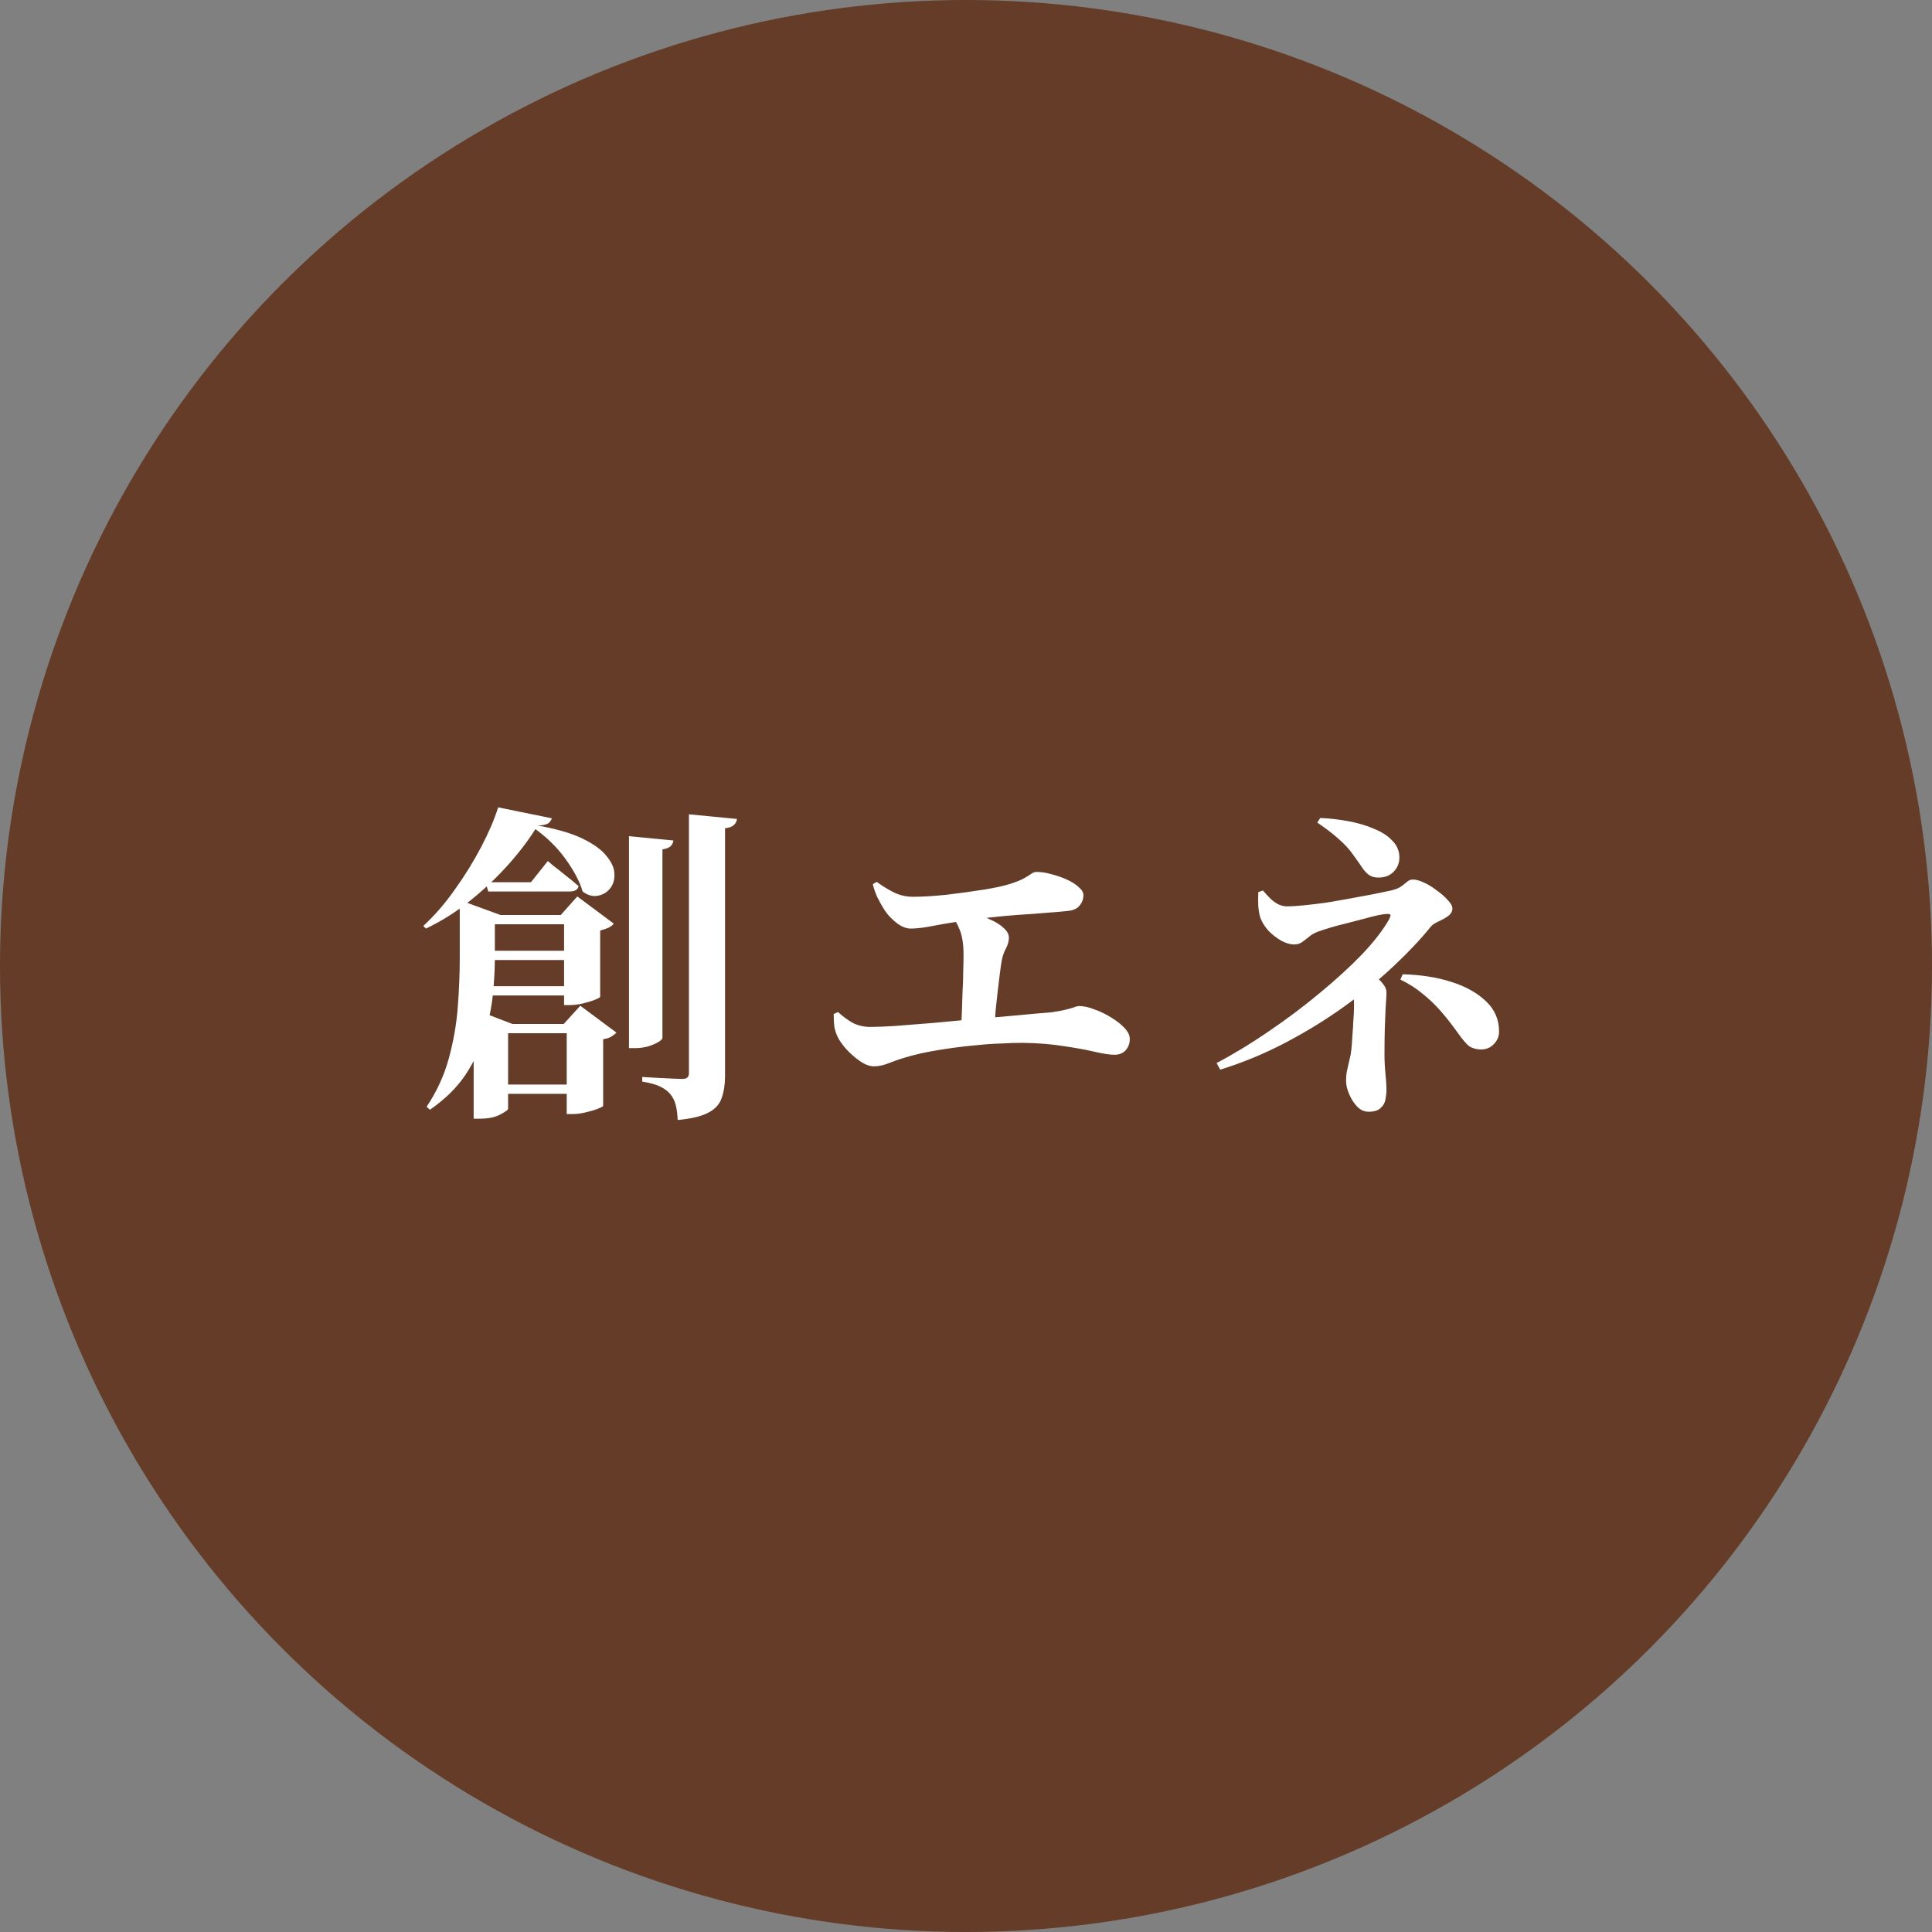 <svg width="140" height="140" viewBox="0 0 140 140" fill="none" xmlns="http://www.w3.org/2000/svg">
<rect x="0" y="0" width="140" height="140" fill="#808080" stroke="none"/>
<circle cx="70" cy="70" r="70" fill="#643C28"/>
<path d="M35.547 74.2H41.811V74.872H35.547V74.2ZM34.707 66.304H41.883V66.976H34.707V66.304ZM34.707 68.896H41.883V69.568H34.707V68.896ZM34.707 71.464H41.811V72.136H34.707V71.464ZM35.763 78.592H42.051V79.264H35.763V78.592ZM34.323 74.2V73.12L37.131 74.2H36.819V80.344C36.819 80.424 36.635 80.56 36.267 80.752C35.899 80.96 35.395 81.064 34.755 81.064H34.323V74.2ZM41.067 74.2H40.851L42.051 72.88L44.667 74.824C44.603 74.904 44.483 75 44.307 75.112C44.147 75.208 43.947 75.272 43.707 75.304V80.128C43.707 80.176 43.579 80.248 43.323 80.344C43.083 80.44 42.787 80.528 42.435 80.608C42.099 80.688 41.795 80.728 41.523 80.728H41.067V74.2ZM40.875 66.304H40.635L41.835 64.96L44.475 66.928C44.411 67.024 44.291 67.12 44.115 67.216C43.939 67.296 43.731 67.368 43.491 67.432V72.232C43.475 72.28 43.347 72.352 43.107 72.448C42.867 72.544 42.579 72.632 42.243 72.712C41.907 72.792 41.595 72.832 41.307 72.832H40.875V66.304ZM35.187 63.928H38.475L39.699 62.392C39.699 62.392 39.819 62.496 40.059 62.704C40.315 62.896 40.619 63.136 40.971 63.424C41.323 63.696 41.643 63.96 41.931 64.216C41.867 64.472 41.651 64.6 41.283 64.6H35.379L35.187 63.928ZM38.835 59.8C40.243 60.04 41.363 60.36 42.195 60.76C43.027 61.16 43.619 61.592 43.971 62.056C44.339 62.504 44.523 62.936 44.523 63.352C44.539 63.768 44.427 64.12 44.187 64.408C43.963 64.68 43.667 64.848 43.299 64.912C42.931 64.976 42.571 64.872 42.219 64.6C42.011 63.88 41.587 63.08 40.947 62.2C40.307 61.32 39.491 60.544 38.499 59.872L38.835 59.8ZM33.315 66.304V66.064V65.224L36.267 66.304H35.859V69.448C35.859 70.232 35.811 71.104 35.715 72.064C35.619 73.008 35.419 73.984 35.115 74.992C34.811 75.984 34.347 76.952 33.723 77.896C33.099 78.824 32.243 79.664 31.155 80.416L30.915 80.2C31.651 79.096 32.187 77.928 32.523 76.696C32.859 75.464 33.075 74.232 33.171 73C33.267 71.752 33.315 70.576 33.315 69.472V66.304ZM38.955 59.824C38.427 60.704 37.755 61.608 36.939 62.536C36.123 63.464 35.203 64.344 34.179 65.176C33.171 66.008 32.067 66.712 30.867 67.288L30.675 67.096C31.507 66.328 32.275 65.44 32.979 64.432C33.699 63.424 34.331 62.4 34.875 61.36C35.419 60.32 35.827 59.368 36.099 58.504L39.987 59.296C39.939 59.456 39.843 59.584 39.699 59.68C39.555 59.76 39.307 59.808 38.955 59.824ZM45.579 60.592L48.795 60.904C48.779 61.064 48.715 61.2 48.603 61.312C48.491 61.424 48.291 61.504 48.003 61.552V75.208C48.003 75.288 47.899 75.392 47.691 75.52C47.499 75.632 47.251 75.736 46.947 75.832C46.643 75.912 46.339 75.952 46.035 75.952H45.579V60.592ZM49.923 59.008L53.403 59.344C53.387 59.52 53.307 59.672 53.163 59.8C53.035 59.912 52.827 59.984 52.539 60.016V77.968C52.539 78.576 52.459 79.104 52.299 79.552C52.155 80 51.843 80.352 51.363 80.608C50.883 80.88 50.131 81.064 49.107 81.16C49.091 80.744 49.043 80.376 48.963 80.056C48.883 79.752 48.747 79.488 48.555 79.264C48.379 79.056 48.139 78.88 47.835 78.736C47.547 78.592 47.115 78.472 46.539 78.376V78.04C46.539 78.04 46.659 78.048 46.899 78.064C47.139 78.08 47.427 78.096 47.763 78.112C48.115 78.128 48.443 78.144 48.747 78.16C49.067 78.176 49.291 78.184 49.419 78.184C49.611 78.184 49.739 78.152 49.803 78.088C49.883 78.024 49.923 77.912 49.923 77.752V59.008ZM63.341 77.272C63.021 77.272 62.677 77.144 62.309 76.888C61.941 76.632 61.605 76.336 61.301 76C60.997 75.648 60.789 75.344 60.677 75.088C60.581 74.88 60.509 74.656 60.461 74.416C60.429 74.176 60.413 73.864 60.413 73.48L60.725 73.336C61.077 73.656 61.437 73.92 61.805 74.128C62.189 74.32 62.613 74.416 63.077 74.416C63.493 74.416 64.093 74.392 64.877 74.344C65.677 74.28 66.581 74.208 67.589 74.128C68.597 74.032 69.629 73.936 70.685 73.84C71.741 73.744 72.749 73.656 73.709 73.576C74.669 73.48 75.485 73.408 76.157 73.36C76.605 73.296 76.957 73.232 77.213 73.168C77.469 73.104 77.669 73.048 77.813 73C77.957 72.936 78.093 72.904 78.221 72.904C78.541 72.904 78.901 72.984 79.301 73.144C79.717 73.288 80.117 73.48 80.501 73.72C80.901 73.96 81.229 74.216 81.485 74.488C81.741 74.76 81.869 75.024 81.869 75.28C81.869 75.616 81.765 75.896 81.557 76.12C81.365 76.328 81.093 76.432 80.741 76.432C80.421 76.432 79.949 76.36 79.325 76.216C78.717 76.072 77.973 75.936 77.093 75.808C76.213 75.664 75.221 75.584 74.117 75.568C73.621 75.568 73.093 75.584 72.533 75.616C71.973 75.632 71.397 75.672 70.805 75.736C70.229 75.784 69.653 75.848 69.077 75.928C68.501 76.008 67.949 76.096 67.421 76.192C66.909 76.288 66.445 76.392 66.029 76.504C65.453 76.664 64.941 76.832 64.493 77.008C64.061 77.184 63.677 77.272 63.341 77.272ZM69.629 74.632C69.661 74.232 69.685 73.8 69.701 73.336C69.717 72.856 69.733 72.368 69.749 71.872C69.781 71.376 69.797 70.896 69.797 70.432C69.813 69.968 69.821 69.552 69.821 69.184C69.821 68.448 69.733 67.856 69.557 67.408C69.381 66.944 69.133 66.52 68.813 66.136L69.053 65.8C69.485 65.864 69.933 65.968 70.397 66.112C70.877 66.256 71.317 66.424 71.717 66.616C72.133 66.792 72.469 67 72.725 67.24C72.981 67.464 73.109 67.704 73.109 67.96C73.109 68.2 73.037 68.456 72.893 68.728C72.749 69 72.645 69.304 72.581 69.64C72.533 69.944 72.485 70.288 72.437 70.672C72.389 71.04 72.341 71.44 72.293 71.872C72.245 72.288 72.197 72.728 72.149 73.192C72.117 73.64 72.085 74.096 72.053 74.56L69.629 74.632ZM66.005 67.288C65.669 67.288 65.325 67.152 64.973 66.88C64.621 66.608 64.333 66.304 64.109 65.968C63.917 65.664 63.741 65.352 63.581 65.032C63.437 64.712 63.325 64.392 63.245 64.072L63.533 63.904C63.949 64.208 64.365 64.464 64.781 64.672C65.213 64.88 65.677 64.984 66.173 64.984C66.829 64.984 67.629 64.936 68.573 64.84C69.517 64.728 70.445 64.6 71.357 64.456C72.141 64.328 72.757 64.192 73.205 64.048C73.653 63.904 73.989 63.768 74.213 63.64C74.437 63.512 74.605 63.408 74.717 63.328C74.845 63.232 74.981 63.184 75.125 63.184C75.461 63.184 75.821 63.24 76.205 63.352C76.589 63.448 76.957 63.576 77.309 63.736C77.661 63.896 77.949 64.08 78.173 64.288C78.397 64.48 78.509 64.672 78.509 64.864C78.509 65.152 78.413 65.408 78.221 65.632C78.045 65.856 77.741 65.984 77.309 66.016C77.037 66.048 76.685 66.08 76.253 66.112C75.821 66.144 75.317 66.184 74.741 66.232C74.165 66.264 73.517 66.312 72.797 66.376C72.077 66.44 71.317 66.528 70.517 66.64C69.381 66.784 68.453 66.928 67.733 67.072C67.013 67.216 66.437 67.288 66.005 67.288ZM88.157 77.032C89.405 76.376 90.669 75.608 91.949 74.728C93.245 73.848 94.469 72.928 95.621 71.968C96.789 71.008 97.813 70.072 98.693 69.16C99.573 68.232 100.229 67.384 100.661 66.616C100.741 66.456 100.773 66.352 100.757 66.304C100.741 66.24 100.653 66.216 100.493 66.232C100.349 66.232 100.125 66.264 99.821 66.328C99.533 66.392 99.189 66.48 98.789 66.592C98.405 66.688 98.005 66.792 97.589 66.904C97.173 67 96.781 67.104 96.413 67.216C96.045 67.328 95.749 67.424 95.525 67.504C95.253 67.6 95.029 67.728 94.853 67.888C94.677 68.032 94.509 68.16 94.349 68.272C94.189 68.384 93.997 68.44 93.773 68.44C93.501 68.44 93.197 68.352 92.861 68.176C92.525 67.984 92.213 67.744 91.925 67.456C91.653 67.152 91.453 66.832 91.325 66.496C91.261 66.288 91.213 66.016 91.181 65.68C91.165 65.344 91.165 65 91.181 64.648L91.517 64.528C91.709 64.752 91.893 64.952 92.069 65.128C92.261 65.304 92.453 65.44 92.645 65.536C92.853 65.632 93.069 65.68 93.293 65.68C93.565 65.68 93.941 65.656 94.421 65.608C94.917 65.56 95.461 65.496 96.053 65.416C96.645 65.32 97.245 65.216 97.853 65.104C98.461 64.992 99.021 64.888 99.533 64.792C100.045 64.68 100.469 64.592 100.805 64.528C101.125 64.448 101.365 64.352 101.525 64.24C101.701 64.112 101.845 64 101.957 63.904C102.069 63.792 102.213 63.736 102.389 63.736C102.613 63.736 102.877 63.808 103.181 63.952C103.501 64.096 103.813 64.288 104.117 64.528C104.437 64.752 104.701 64.984 104.909 65.224C105.133 65.448 105.245 65.656 105.245 65.848C105.245 66.056 105.133 66.24 104.909 66.4C104.701 66.544 104.469 66.672 104.213 66.784C103.973 66.896 103.797 67.016 103.685 67.144C102.965 68.04 102.069 68.992 100.997 70C99.941 70.992 98.749 71.968 97.421 72.928C96.109 73.872 94.693 74.744 93.173 75.544C91.653 76.344 90.069 77 88.421 77.512L88.157 77.032ZM99.173 80.56C98.853 80.56 98.573 80.432 98.333 80.176C98.093 79.92 97.901 79.616 97.757 79.264C97.613 78.928 97.541 78.616 97.541 78.328C97.541 78.088 97.557 77.872 97.589 77.68C97.637 77.472 97.709 77.152 97.805 76.72C97.853 76.56 97.893 76.336 97.925 76.048C97.957 75.76 97.981 75.44 97.997 75.088C98.029 74.72 98.053 74.344 98.069 73.96C98.101 73.576 98.117 73.216 98.117 72.88C98.117 72.448 98.093 72.072 98.045 71.752C97.997 71.416 97.941 71.136 97.877 70.912L98.621 70.168C98.893 70.28 99.173 70.432 99.461 70.624C99.749 70.8 99.989 71.008 100.181 71.248C100.373 71.472 100.469 71.696 100.469 71.92C100.469 72.064 100.461 72.24 100.445 72.448C100.429 72.656 100.413 72.928 100.397 73.264C100.381 73.584 100.365 74 100.349 74.512C100.333 75.008 100.325 75.64 100.325 76.408C100.325 76.872 100.349 77.344 100.397 77.824C100.445 78.304 100.469 78.672 100.469 78.928C100.469 79.168 100.445 79.416 100.397 79.672C100.349 79.928 100.229 80.136 100.037 80.296C99.861 80.472 99.573 80.56 99.173 80.56ZM107.309 76.048C107.005 76.048 106.733 75.976 106.493 75.832C106.269 75.672 105.973 75.328 105.605 74.8C105.157 74.176 104.733 73.64 104.333 73.192C103.933 72.744 103.509 72.344 103.061 71.992C102.629 71.624 102.101 71.288 101.477 70.984L101.645 70.6C102.941 70.632 104.117 70.816 105.173 71.152C106.229 71.488 107.069 71.96 107.693 72.568C108.317 73.16 108.629 73.888 108.629 74.752C108.629 75.104 108.501 75.408 108.245 75.664C108.005 75.92 107.693 76.048 107.309 76.048ZM99.893 63.592C99.605 63.592 99.373 63.528 99.197 63.4C99.021 63.272 98.853 63.088 98.693 62.848C98.533 62.608 98.325 62.312 98.069 61.96C97.781 61.544 97.413 61.144 96.965 60.76C96.533 60.376 96.029 59.992 95.453 59.608L95.669 59.272C96.373 59.304 97.061 59.384 97.733 59.512C98.421 59.64 99.037 59.824 99.581 60.064C100.141 60.288 100.581 60.576 100.901 60.928C101.237 61.264 101.405 61.672 101.405 62.152C101.405 62.552 101.261 62.896 100.973 63.184C100.701 63.456 100.341 63.592 99.893 63.592Z" fill="white"/>
</svg>
